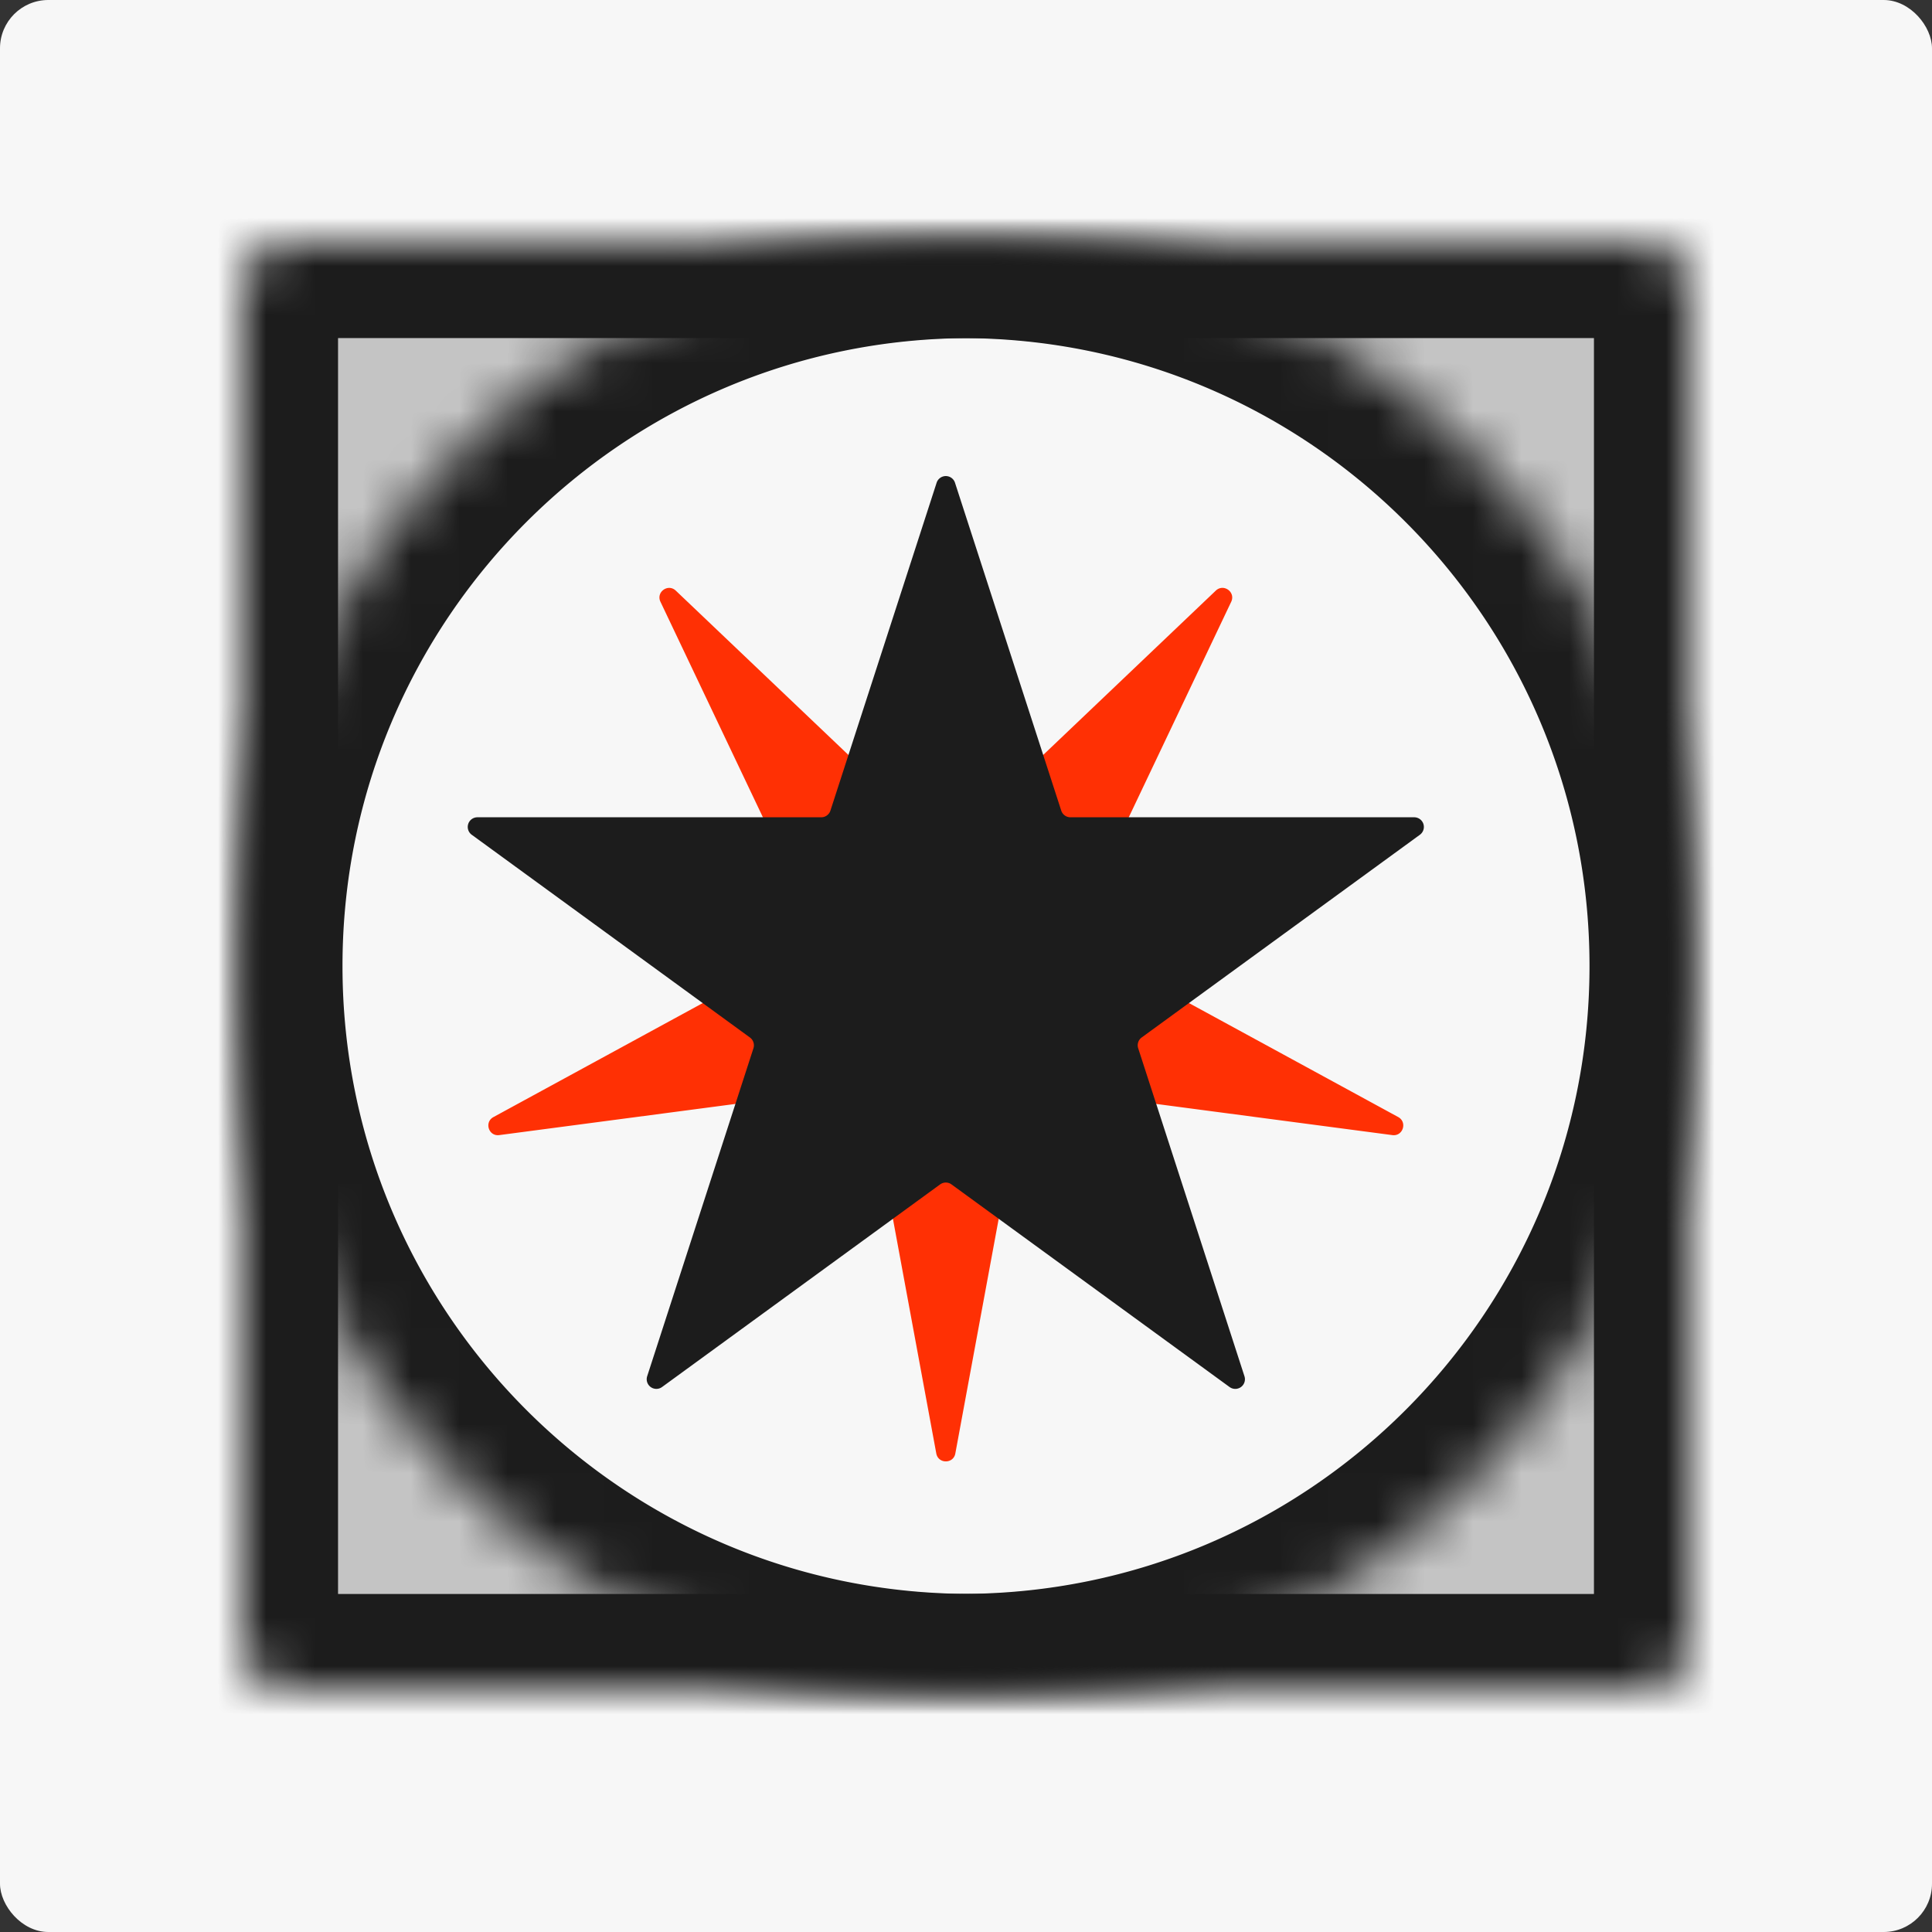 <svg width="40" height="40" fill="none" xmlns="http://www.w3.org/2000/svg"><rect width="100%" height="100%" fill="#333333" stroke="none"/><rect width="40" height="40" rx="1" fill="#F7F7F7"/><path fill="#C4C4C4" d="M7 7h26v26H7z"/><circle cx="20" cy="20" r="13" fill="#F7F7F7"/><mask id="a" fill="#fff"><path d="M35 6a1 1 0 00-1-1H20.091c-8.284 0-15 6.716-15 15 0 8.284 6.716 15 15 15H34a1 1 0 001-1V6z"/></mask><path d="M35 6a1 1 0 00-1-1H20.091c-8.284 0-15 6.716-15 15v0c0 8.284 6.716 15 15 15H34a1 1 0 001-1V6z" stroke="#1C1C1C" stroke-width="4" mask="url(#a)"/><mask id="b" fill="#fff"><path d="M5 6a1 1 0 011-1h13.909c8.284 0 15 6.716 15 15 0 8.284-6.716 15-15 15H6a1 1 0 01-1-1V6z"/></mask><path d="M5 6a1 1 0 011-1h13.909c8.284 0 15 6.716 15 15v0c0 8.284-6.716 15-15 15H6a1 1 0 01-1-1V6z" stroke="#1C1C1C" stroke-width="4" mask="url(#b)"/><path d="M19.385 10.47c.04-.217.353-.217.394 0l1.016 5.498a.2.2 0 00.334.109l4.043-3.849c.161-.153.414.03.319.231l-2.4 5.049a.2.2 0 00.206.284l5.53-.73c.22-.029.316.268.121.374l-4.902 2.67a.2.2 0 000 .351l4.902 2.67c.195.107.098.404-.122.374l-5.529-.73a.2.2 0 00-.207.285l2.401 5.049c.095.2-.158.383-.319.23l-4.043-3.848a.2.2 0 00-.334.108l-1.016 5.498c-.04.218-.353.218-.394 0l-1.016-5.498a.2.2 0 00-.334-.108l-4.043 3.848c-.161.153-.414-.03-.319-.23l2.4-5.05a.2.2 0 00-.206-.284l-5.53.73c-.219.03-.316-.267-.121-.373l4.902-2.67a.2.2 0 000-.352l-4.902-2.67c-.195-.106-.098-.403.122-.374l5.529.73a.2.2 0 00.207-.284l-2.4-5.049c-.096-.2.157-.384.318-.23l4.043 3.848a.2.2 0 00.334-.109l1.016-5.497z" fill="#FF3004"/><path d="M19.392 9.994a.2.2 0 01.38 0l2.2 6.789a.2.2 0 00.19.138h7.117a.2.2 0 01.118.362l-5.76 4.197a.2.2 0 00-.072.223l2.2 6.79a.2.2 0 01-.308.224L19.7 24.522a.2.2 0 00-.236 0l-5.757 4.195a.2.2 0 01-.308-.223l2.2-6.79a.2.2 0 00-.073-.224l-5.759-4.197a.2.2 0 01.118-.362h7.118a.2.2 0 00.19-.138l2.199-6.789z" fill="#1C1C1C"/></svg>